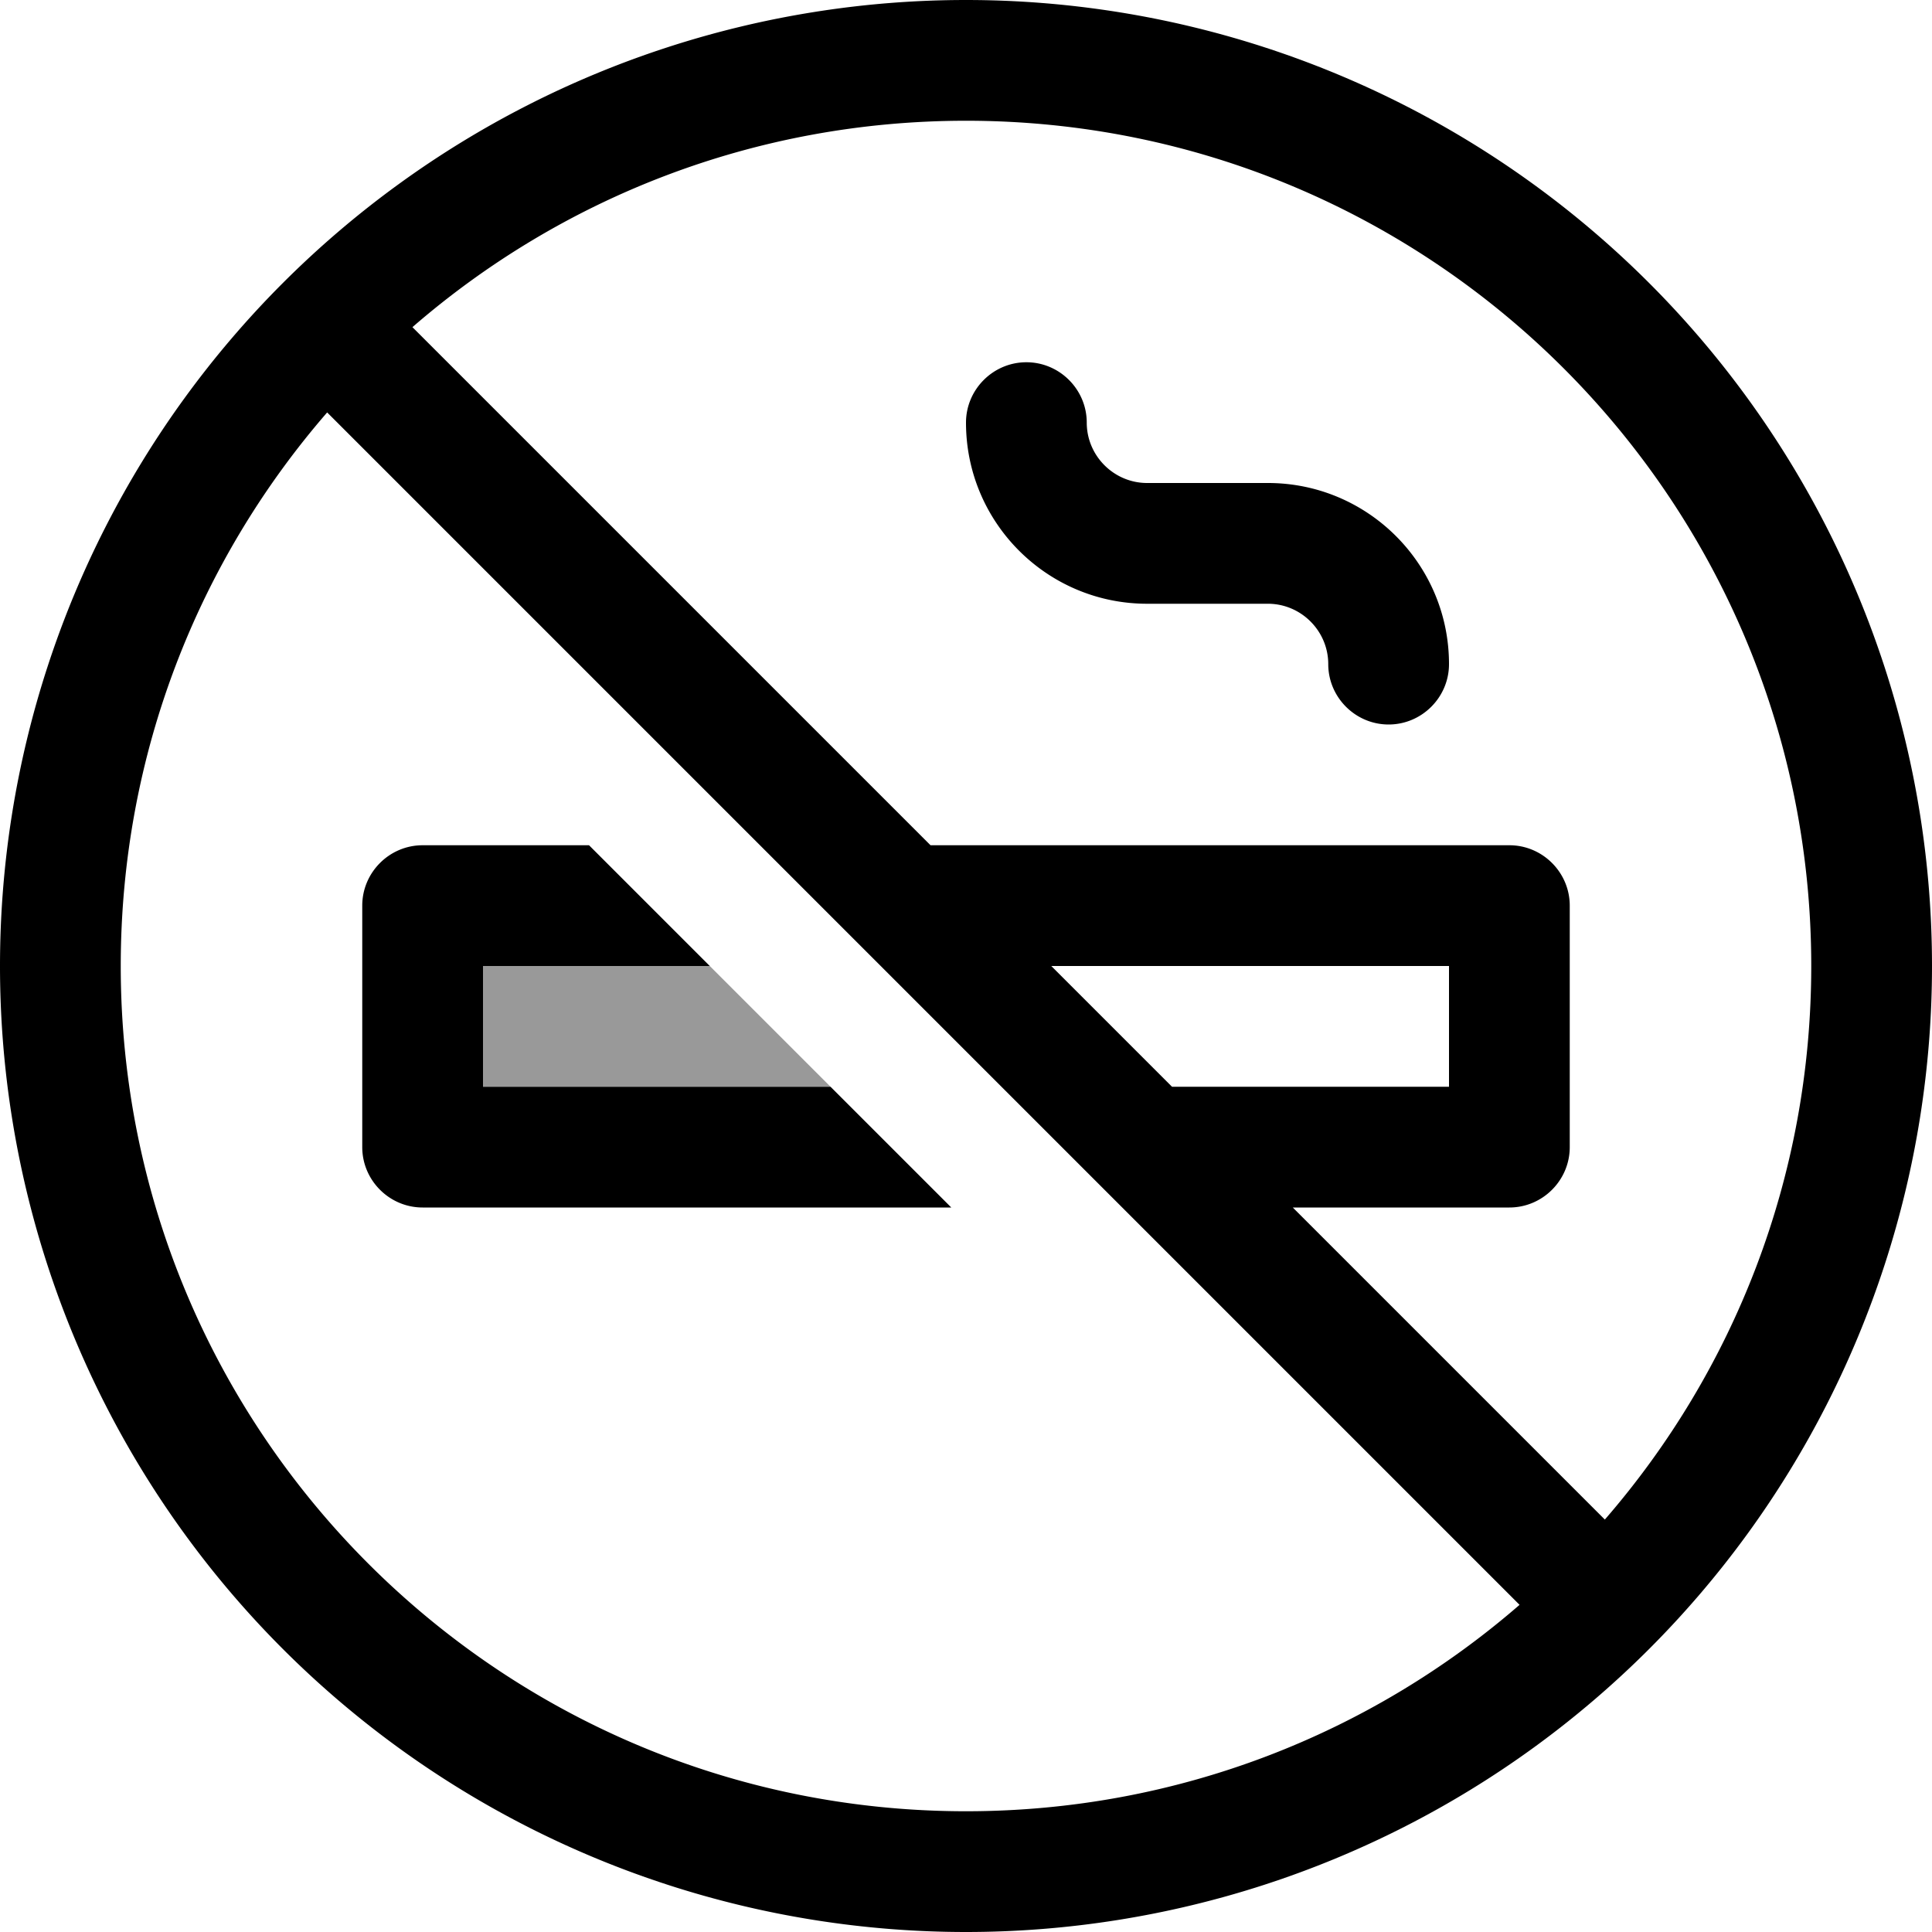 <svg xmlns="http://www.w3.org/2000/svg" viewBox="0 0 512 512"><!--! Font Awesome Pro 7.0.1 by @fontawesome - https://fontawesome.com License - https://fontawesome.com/license (Commercial License) Copyright 2025 Fonticons, Inc. --><path style="fill:currentColor;opacity:.4" d="M128 256l60.1 0c10.7 10.7 21.3 21.3 32 32l-92.1 0 0-32z"/><path style="fill:currentColor;opacity:1" d="M86.7 109.3c304.7 304.7 190 190 316 316-39.3 34.1-90.6 54.7-146.7 54.7-123.7 0-224-100.3-224-224 0-56.1 20.6-107.4 54.7-146.7zM278.6 256l105.4 0 0 32-73.4 0-32-32zm64 64l57.4 0c8.8 0 16-7.2 16-16l0-64c0-8.8-7.2-16-16-16L246.6 224 109.3 86.7c39.3-34.1 90.6-54.7 146.7-54.7 123.7 0 224 100.3 224 224 0 56.1-20.6 107.4-54.7 146.7L342.6 320zM256 512a256 256 0 1 0 0-512 256 256 0 1 0 0 512zM272 96c-8.8 0-16 7.2-16 16 0 26.5 21.5 48 48 48l32 0c8.8 0 16 7.2 16 16s7.2 16 16 16 16-7.2 16-16c0-26.5-21.5-48-48-48l-32 0c-8.8 0-16-7.2-16-16s-7.2-16-16-16zM220.1 288l-92.1 0 0-32 60.1 0-32-32-44.1 0c-8.8 0-16 7.2-16 16l0 64c0 8.8 7.2 16 16 16l140.1 0-32-32z"/></svg>